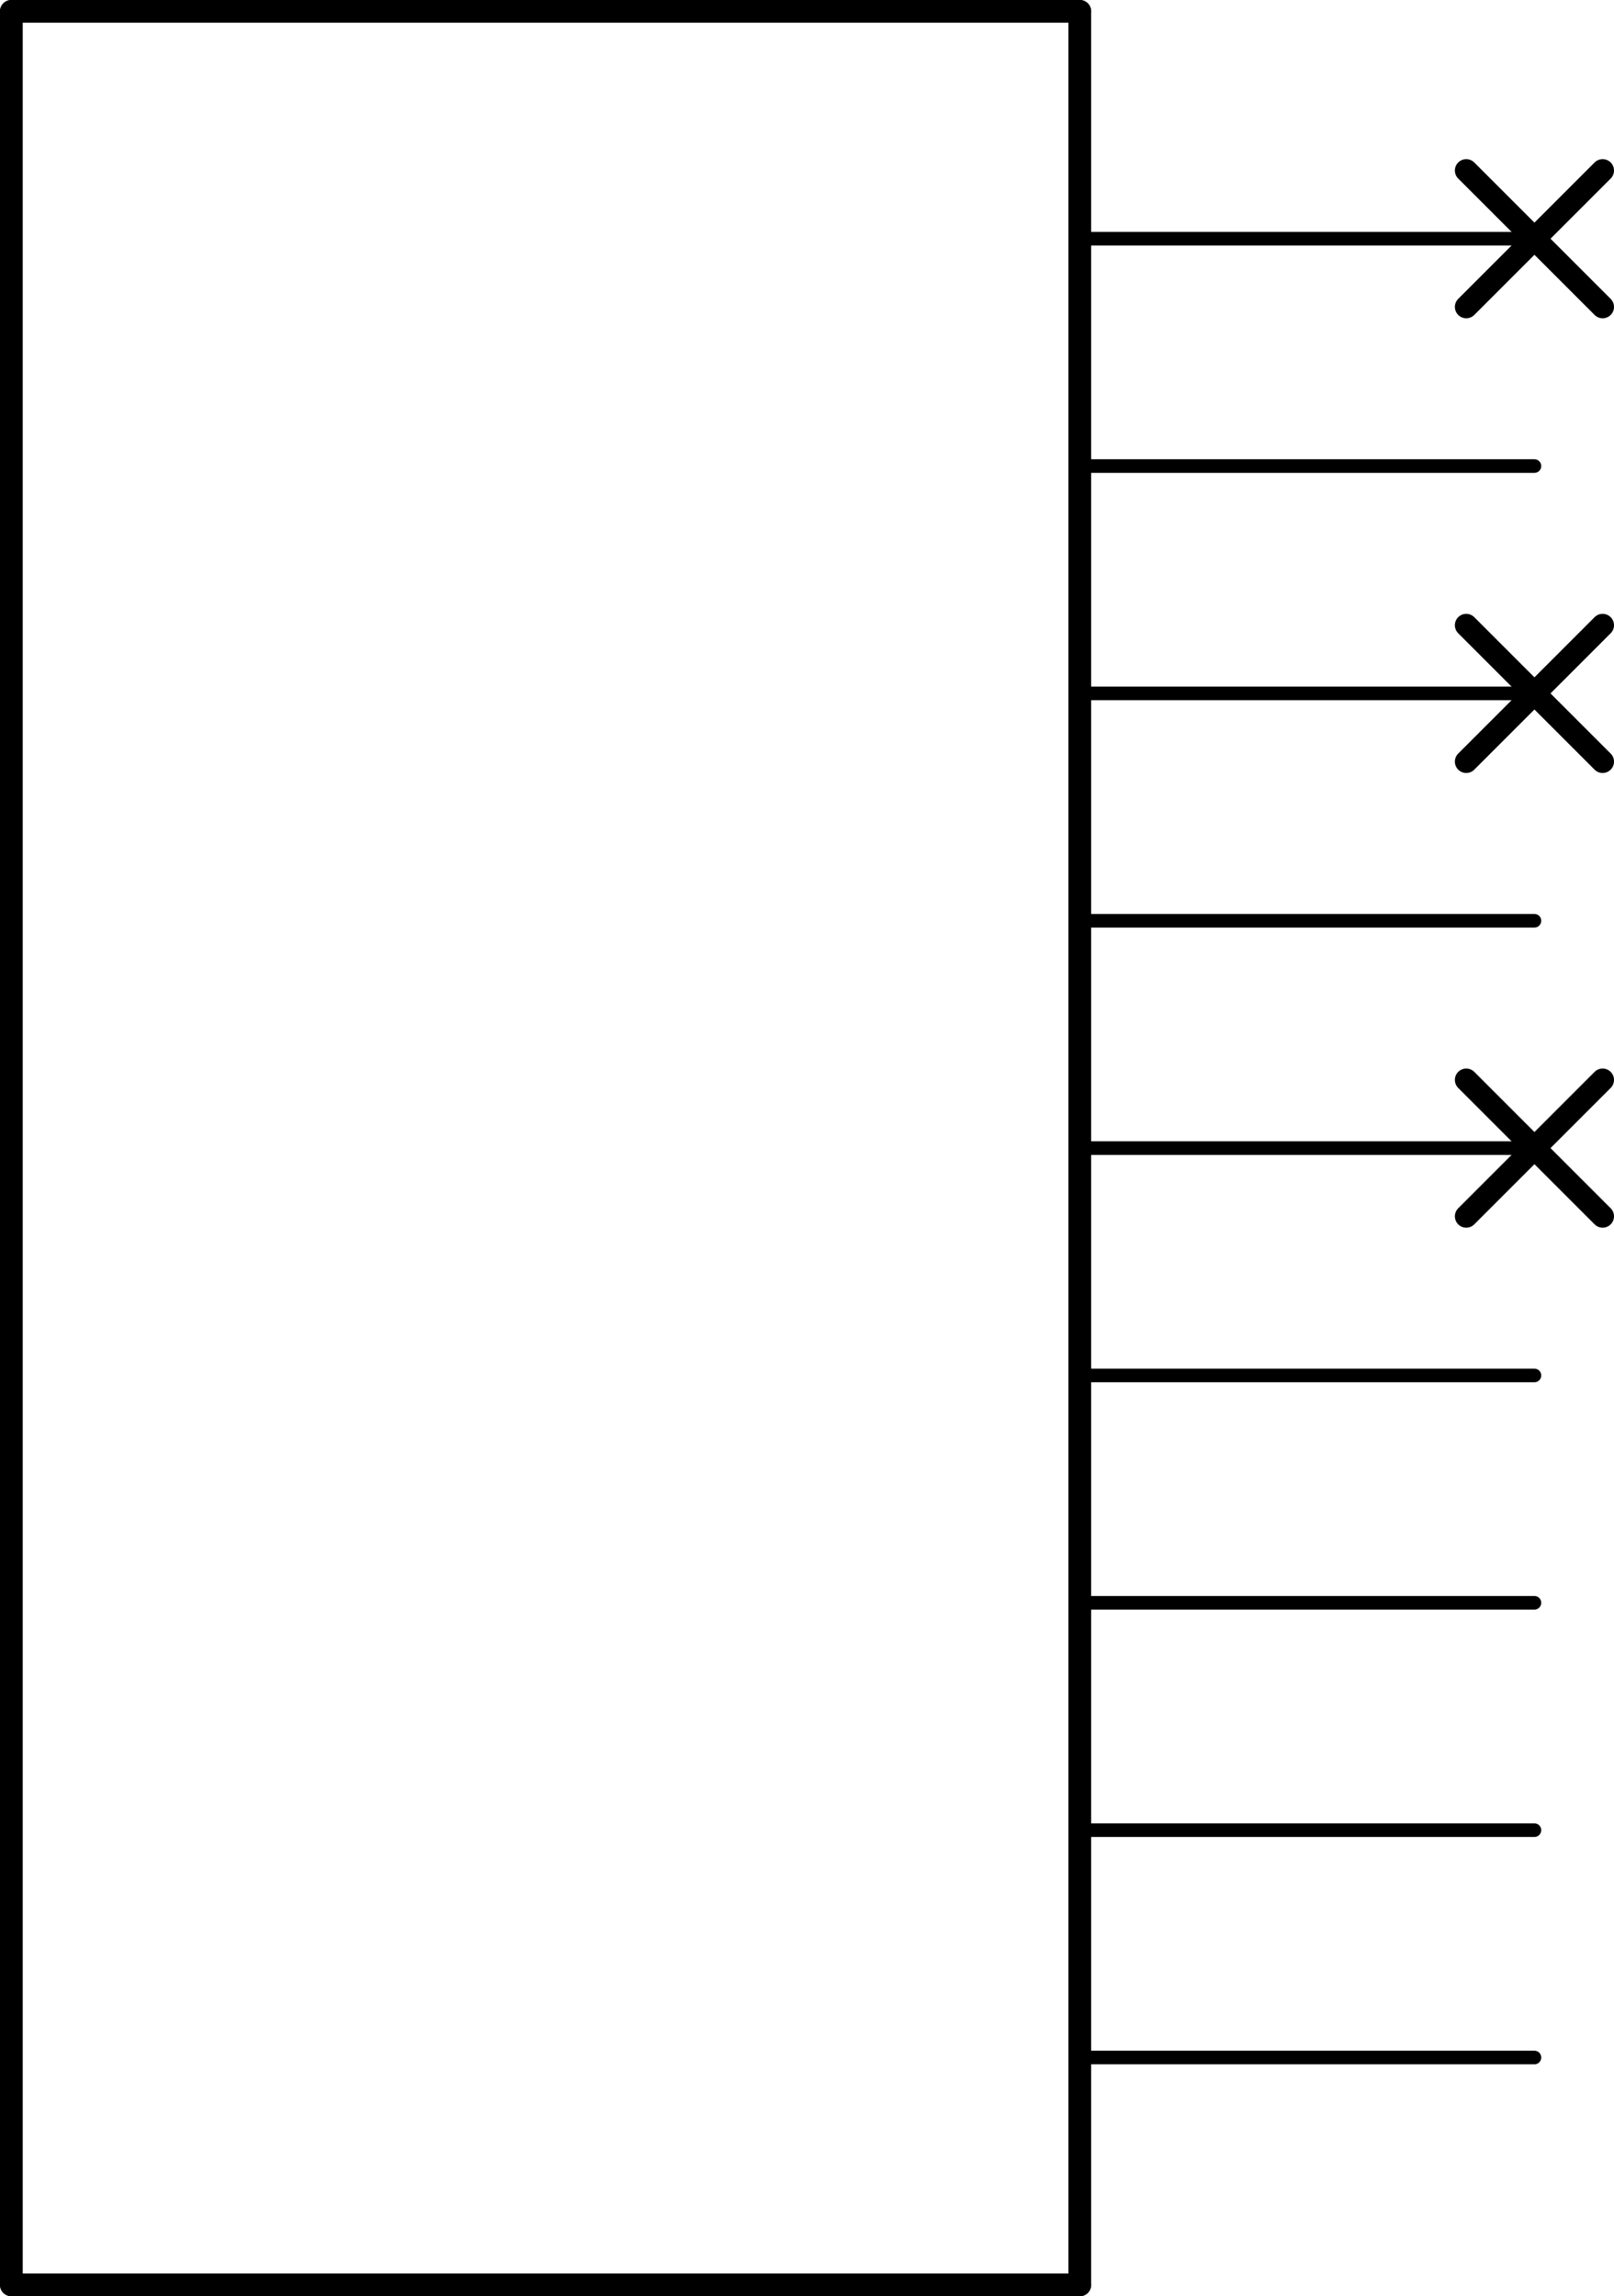 <?xml version='1.0' encoding='UTF-8' standalone='no'?>
<!-- Created with Fritzing (http://www.fritzing.org/) -->
<svg xmlns:svg='http://www.w3.org/2000/svg' xmlns='http://www.w3.org/2000/svg' version='1.2' baseProfile='tiny' x='0in' y='0in' width='0.71in' height='1.01in' viewBox='0 0 18.034 25.654' >
<g id='schematic'>
<line class='other' x1='0.127' y1='25.527' x2='12.065' y2='25.527' stroke='#000000' stroke-width='0.254' stroke-linecap='round'/>
<line class='other' x1='12.065' y1='25.527' x2='12.065' y2='0.127' stroke='#000000' stroke-width='0.254' stroke-linecap='round'/>
<line class='other' x1='12.065' y1='0.127' x2='0.127' y2='0.127' stroke='#000000' stroke-width='0.254' stroke-linecap='round'/>
<line class='other' x1='0.127' y1='0.127' x2='0.127' y2='25.527' stroke='#000000' stroke-width='0.254' stroke-linecap='round'/>
<line class='other' x1='17.907' y1='1.905' x2='17.145' y2='2.667' stroke='#000000' stroke-width='0.254' stroke-linecap='round'/>
<line class='other' x1='16.383' y1='3.429' x2='17.145' y2='2.667' stroke='#000000' stroke-width='0.254' stroke-linecap='round'/>
<line class='other' x1='17.145' y1='2.667' x2='16.383' y2='1.905' stroke='#000000' stroke-width='0.254' stroke-linecap='round'/>
<line class='other' x1='17.145' y1='2.667' x2='17.907' y2='3.429' stroke='#000000' stroke-width='0.254' stroke-linecap='round'/>
<line class='other' x1='17.145' y1='7.747' x2='17.907' y2='8.509' stroke='#000000' stroke-width='0.254' stroke-linecap='round'/>
<line class='other' x1='17.145' y1='7.747' x2='17.907' y2='6.985' stroke='#000000' stroke-width='0.254' stroke-linecap='round'/>
<line class='other' x1='17.145' y1='7.747' x2='16.383' y2='6.985' stroke='#000000' stroke-width='0.254' stroke-linecap='round'/>
<line class='other' x1='17.145' y1='7.747' x2='16.383' y2='8.509' stroke='#000000' stroke-width='0.254' stroke-linecap='round'/>
<line class='other' x1='17.145' y1='12.827' x2='17.907' y2='12.065' stroke='#000000' stroke-width='0.254' stroke-linecap='round'/>
<line class='other' x1='17.145' y1='12.827' x2='17.907' y2='13.589' stroke='#000000' stroke-width='0.254' stroke-linecap='round'/>
<line class='other' x1='17.145' y1='12.827' x2='16.383' y2='13.589' stroke='#000000' stroke-width='0.254' stroke-linecap='round'/>
<line class='other' x1='17.145' y1='12.827' x2='16.383' y2='12.065' stroke='#000000' stroke-width='0.254' stroke-linecap='round'/>
<line class='pin' id='connector0pin' connectorname='UP' x1='17.145' y1='22.987' x2='12.065' y2='22.987' stroke='#000000' stroke-width='0.152' stroke-linecap='round'/>
<rect class='terminal' id='connector0terminal' x='17.145' y='22.987' width='0' height='0' stroke='none' stroke-width='0' fill='none'/>
<line class='pin' id='connector1pin' connectorname='DOWN' x1='17.145' y1='20.447' x2='12.065' y2='20.447' stroke='#000000' stroke-width='0.152' stroke-linecap='round'/>
<rect class='terminal' id='connector1terminal' x='17.145' y='20.447' width='0' height='0' stroke='none' stroke-width='0' fill='none'/>
<line class='pin' id='connector2pin' connectorname='LEFT' x1='17.145' y1='17.907' x2='12.065' y2='17.907' stroke='#000000' stroke-width='0.152' stroke-linecap='round'/>
<rect class='terminal' id='connector2terminal' x='17.145' y='17.907' width='0' height='0' stroke='none' stroke-width='0' fill='none'/>
<line class='pin' id='connector3pin' connectorname='RIGHT' x1='17.145' y1='15.367' x2='12.065' y2='15.367' stroke='#000000' stroke-width='0.152' stroke-linecap='round'/>
<rect class='terminal' id='connector3terminal' x='17.145' y='15.367' width='0' height='0' stroke='none' stroke-width='0' fill='none'/>
<line class='pin' id='connector4pin' connectorname='NC1' x1='17.145' y1='12.827' x2='12.065' y2='12.827' stroke='#000000' stroke-width='0.152' stroke-linecap='round'/>
<rect class='terminal' id='connector4terminal' x='17.145' y='12.827' width='0' height='0' stroke='none' stroke-width='0' fill='none'/>
<line class='pin' id='connector5pin' connectorname='BUTTON' x1='17.145' y1='10.287' x2='12.065' y2='10.287' stroke='#000000' stroke-width='0.152' stroke-linecap='round'/>
<rect class='terminal' id='connector5terminal' x='17.145' y='10.287' width='0' height='0' stroke='none' stroke-width='0' fill='none'/>
<line class='pin' id='connector6pin' connectorname='NC2' x1='17.145' y1='7.747' x2='12.065' y2='7.747' stroke='#000000' stroke-width='0.152' stroke-linecap='round'/>
<rect class='terminal' id='connector6terminal' x='17.145' y='7.747' width='0' height='0' stroke='none' stroke-width='0' fill='none'/>
<line class='pin' id='connector7pin' connectorname='GND' x1='17.145' y1='5.207' x2='12.065' y2='5.207' stroke='#000000' stroke-width='0.152' stroke-linecap='round'/>
<rect class='terminal' id='connector7terminal' x='17.145' y='5.207' width='0' height='0' stroke='none' stroke-width='0' fill='none'/>
<line class='pin' id='connector8pin' connectorname='NC3' x1='17.145' y1='2.667' x2='12.065' y2='2.667' stroke='#000000' stroke-width='0.152' stroke-linecap='round'/>
<rect class='terminal' id='connector8terminal' x='17.145' y='2.667' width='0' height='0' stroke='none' stroke-width='0' fill='none'/>
</g>
</svg>